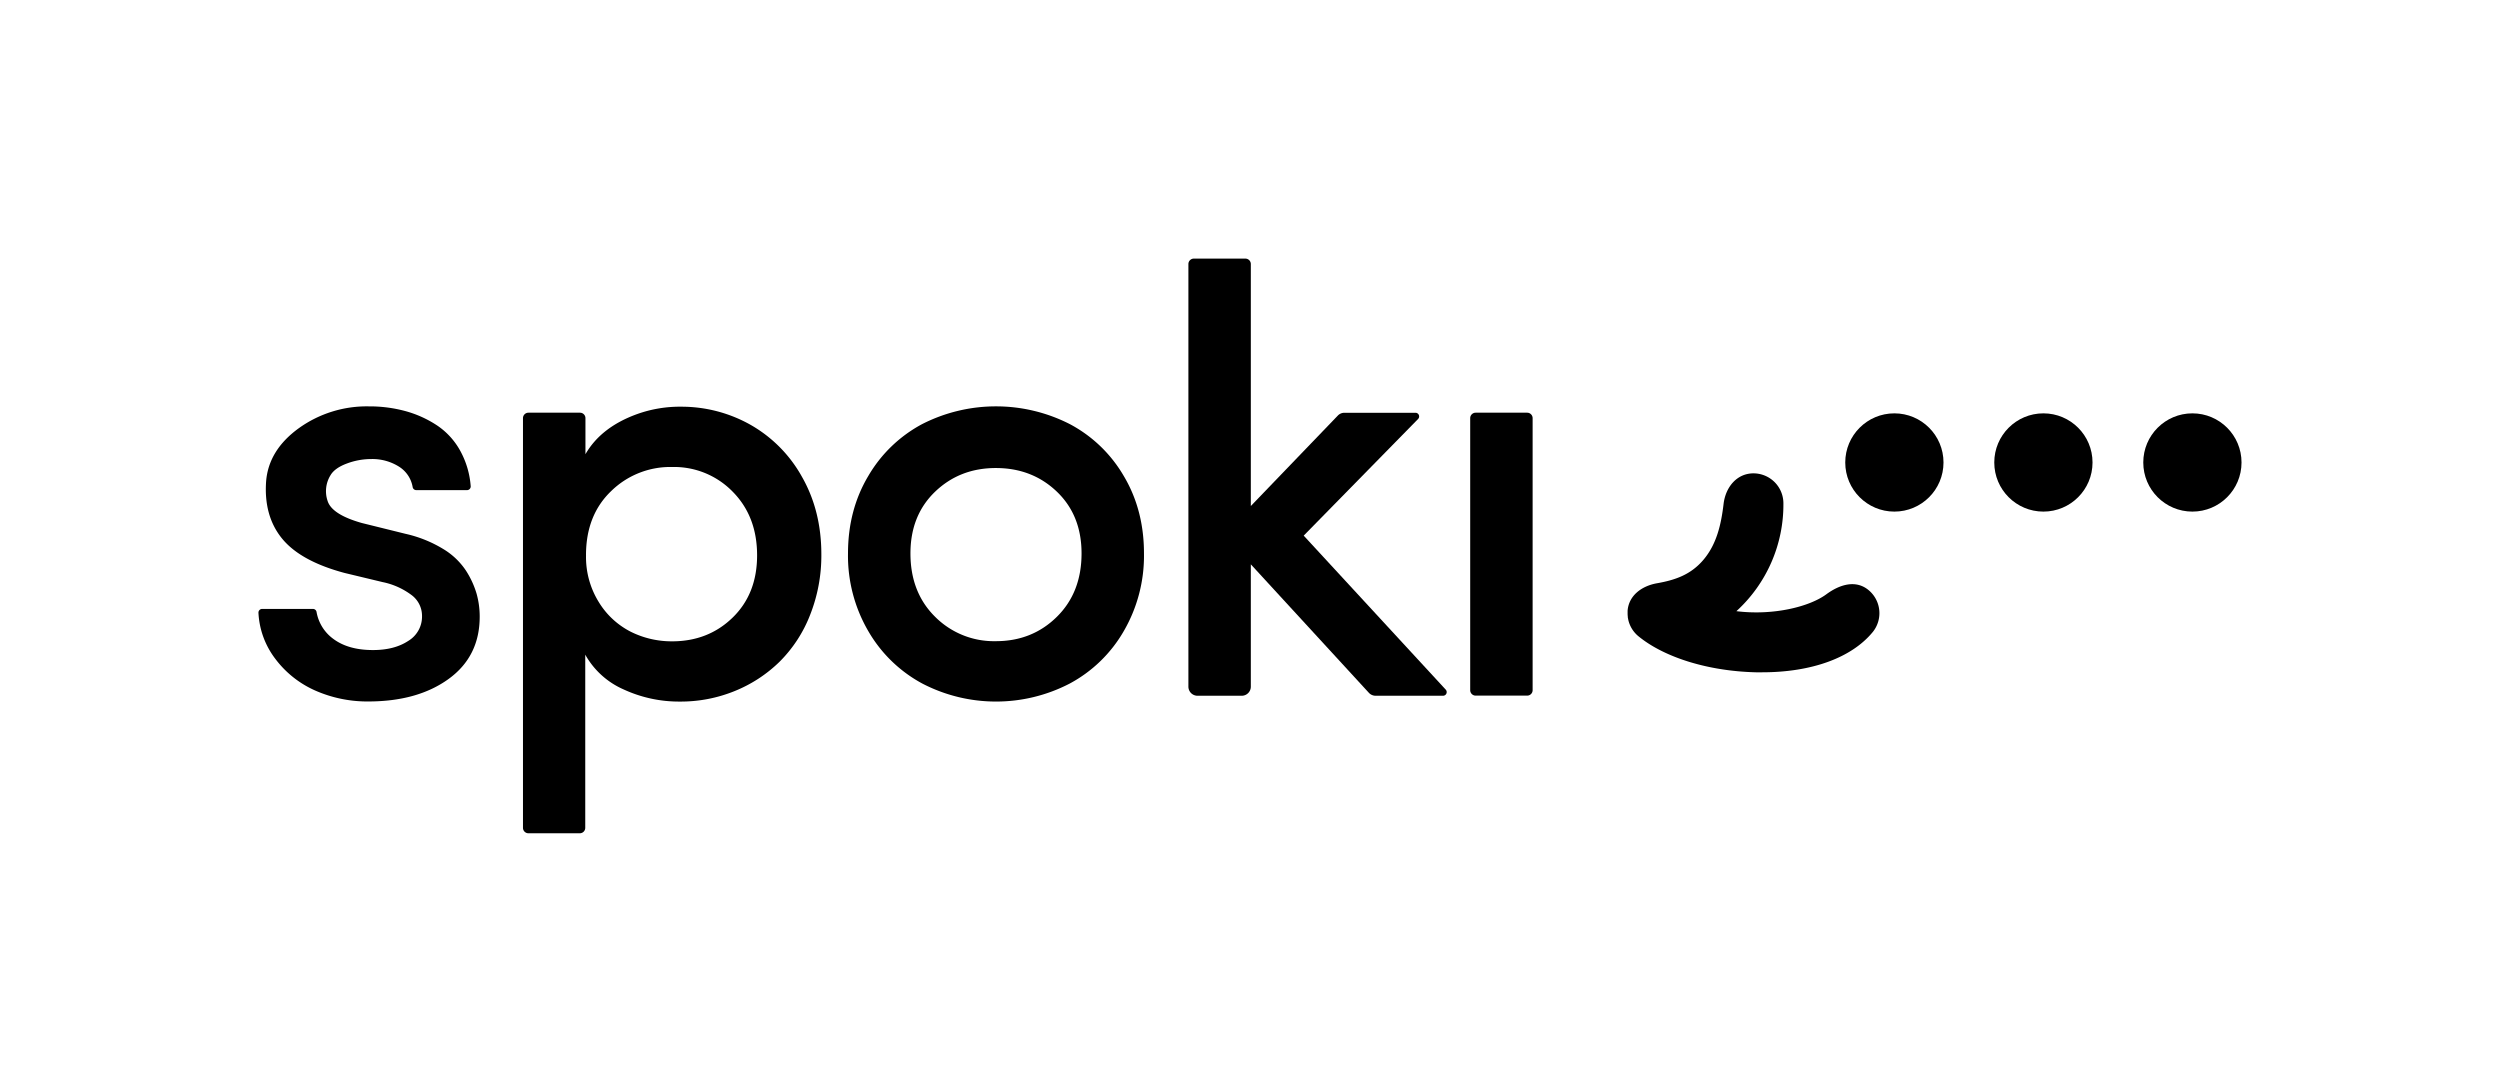 <svg id="Livello_1" data-name="Livello 1" xmlns="http://www.w3.org/2000/svg" viewBox="0 0 1000 437"><title>spoki-logo-primary-black</title><circle cx="757.75" cy="184.99" r="19.65"/><circle cx="817.36" cy="184.99" r="19.65"/><circle cx="876.96" cy="184.99" r="19.65"/><path d="M747.38,236c-5.11-4.18-11.5-2.21-16.82,1.7-6.77,5-21.24,8.61-36,6.77a57.68,57.68,0,0,0,18.8-43.3,12,12,0,0,0-12.08-11.83c-6.6.07-11,5.53-11.83,12.08-1,8.53-2.83,16.25-8,22.41s-11.58,8.22-18.63,9.47c-6.15,1.08-11.31,4.91-11.78,11,0,.35,0,.71,0,1.06h0v.06q0,.57.07,1.14l0,.11c0,.36.1.72.17,1.07v.05a11.9,11.9,0,0,0,4.12,6.73c10.46,8.54,28,13.93,46.91,14.4q1.3,0,2.58,0c19.78,0,35.82-5.83,44.26-16.17A12,12,0,0,0,747.38,236Z"/><path d="M104.87,243.57h20.33a1.46,1.46,0,0,1,1.42,1.22,16.9,16.9,0,0,0,6.74,10.79q6,4.45,15.86,4.44,8.53,0,14.06-3.64a11.35,11.35,0,0,0,5.53-10,10.37,10.37,0,0,0-4.44-8.54,28.82,28.82,0,0,0-11.31-5l-15.27-3.67q-17.64-4.73-25-13.79t-6.33-23q1.07-12.43,13.11-21.13a46.52,46.52,0,0,1,28-8.7,54.68,54.68,0,0,1,14.6,1.89,44,44,0,0,1,12.67,5.74,29,29,0,0,1,9.44,10.48,34.78,34.78,0,0,1,4,13.81,1.47,1.47,0,0,1-1.47,1.58H166.49a1.47,1.47,0,0,1-1.43-1.23,12,12,0,0,0-5.3-8.06,20,20,0,0,0-11.28-3.14,27.72,27.72,0,0,0-9.77,1.8q-4.82,1.8-6.51,4.68a12.13,12.13,0,0,0-1.14,10.33q1.75,5.4,13.67,8.77l17.53,4.34a50,50,0,0,1,14.93,6,28.46,28.46,0,0,1,9.16,8.66,35.49,35.49,0,0,1,4.28,9.26,33.92,33.92,0,0,1,1.25,9.2q0,15.91-12.45,24.93t-32.28,9a51.68,51.68,0,0,1-20.66-4.2,40.29,40.29,0,0,1-16.35-12.84,33,33,0,0,1-6.76-18.47A1.47,1.47,0,0,1,104.87,243.57Z"/><path d="M209.19,331.13V167.26a2.18,2.18,0,0,1,2.18-2.18H232a2.18,2.18,0,0,1,2.18,2.18v14.42q6.21-10.78,20.54-16a50.73,50.73,0,0,1,17.85-3,56.2,56.2,0,0,1,27.67,7.26,54.06,54.06,0,0,1,20.57,20.83q7.73,13.57,7.73,30.93A64.62,64.62,0,0,1,324,246.07a54,54,0,0,1-12.25,18.7,55.24,55.24,0,0,1-18,11.7,57.23,57.23,0,0,1-21.76,4.16,52.75,52.75,0,0,1-22.5-4.84,32.5,32.5,0,0,1-15.39-13.93v69.27a2.18,2.18,0,0,1-2.18,2.18H211.37A2.18,2.18,0,0,1,209.19,331.13Zm25.22-109a34.14,34.14,0,0,0,5.09,18.68,32,32,0,0,0,12.79,11.88,36.61,36.61,0,0,0,16.57,3.84q14.44,0,24.21-9.51t9.77-24.88q0-15.6-9.77-25.47a32.71,32.71,0,0,0-24.21-9.87,33.82,33.82,0,0,0-24.45,9.69Q234.4,206.12,234.4,222.08Z"/><path d="M347.33,252.47a59.81,59.81,0,0,1-8.13-31.1q0-17.37,8.13-31a54.79,54.79,0,0,1,21.49-20.71,65,65,0,0,1,59.14,0,54.45,54.45,0,0,1,21.53,20.71q8.1,13.59,8.1,31a60,60,0,0,1-8.1,31.1,54.76,54.76,0,0,1-21.58,20.94,63.94,63.94,0,0,1-59,0A55.09,55.09,0,0,1,347.33,252.47Zm16.85-31.1q0,15.6,9.87,25.35a33.22,33.22,0,0,0,24.29,9.75q14.54,0,24.41-9.75t9.87-25.35q0-15.25-9.87-24.7t-24.41-9.46q-14.42,0-24.29,9.46T364.18,221.37Z"/><path d="M475.36,274.62v-169a2.18,2.18,0,0,1,2.18-2.18h20.61a2.18,2.18,0,0,1,2.18,2.18v96.79l34.8-36.18a3.64,3.64,0,0,1,2.62-1.12h28.49a1.46,1.46,0,0,1,1,2.48l-45.76,46.66,56.82,61.61a1.46,1.46,0,0,1-1.07,2.44h-27a3.64,3.64,0,0,1-2.68-1.18l-47.22-51.39v48.93a3.64,3.64,0,0,1-3.64,3.64H479A3.64,3.64,0,0,1,475.36,274.62Z"/><path d="M588.08,276.07V167.26a2.18,2.18,0,0,1,2.18-2.18h20.61a2.18,2.18,0,0,1,2.18,2.18V276.07a2.18,2.18,0,0,1-2.18,2.18H590.26A2.18,2.18,0,0,1,588.08,276.07Z"/></svg>